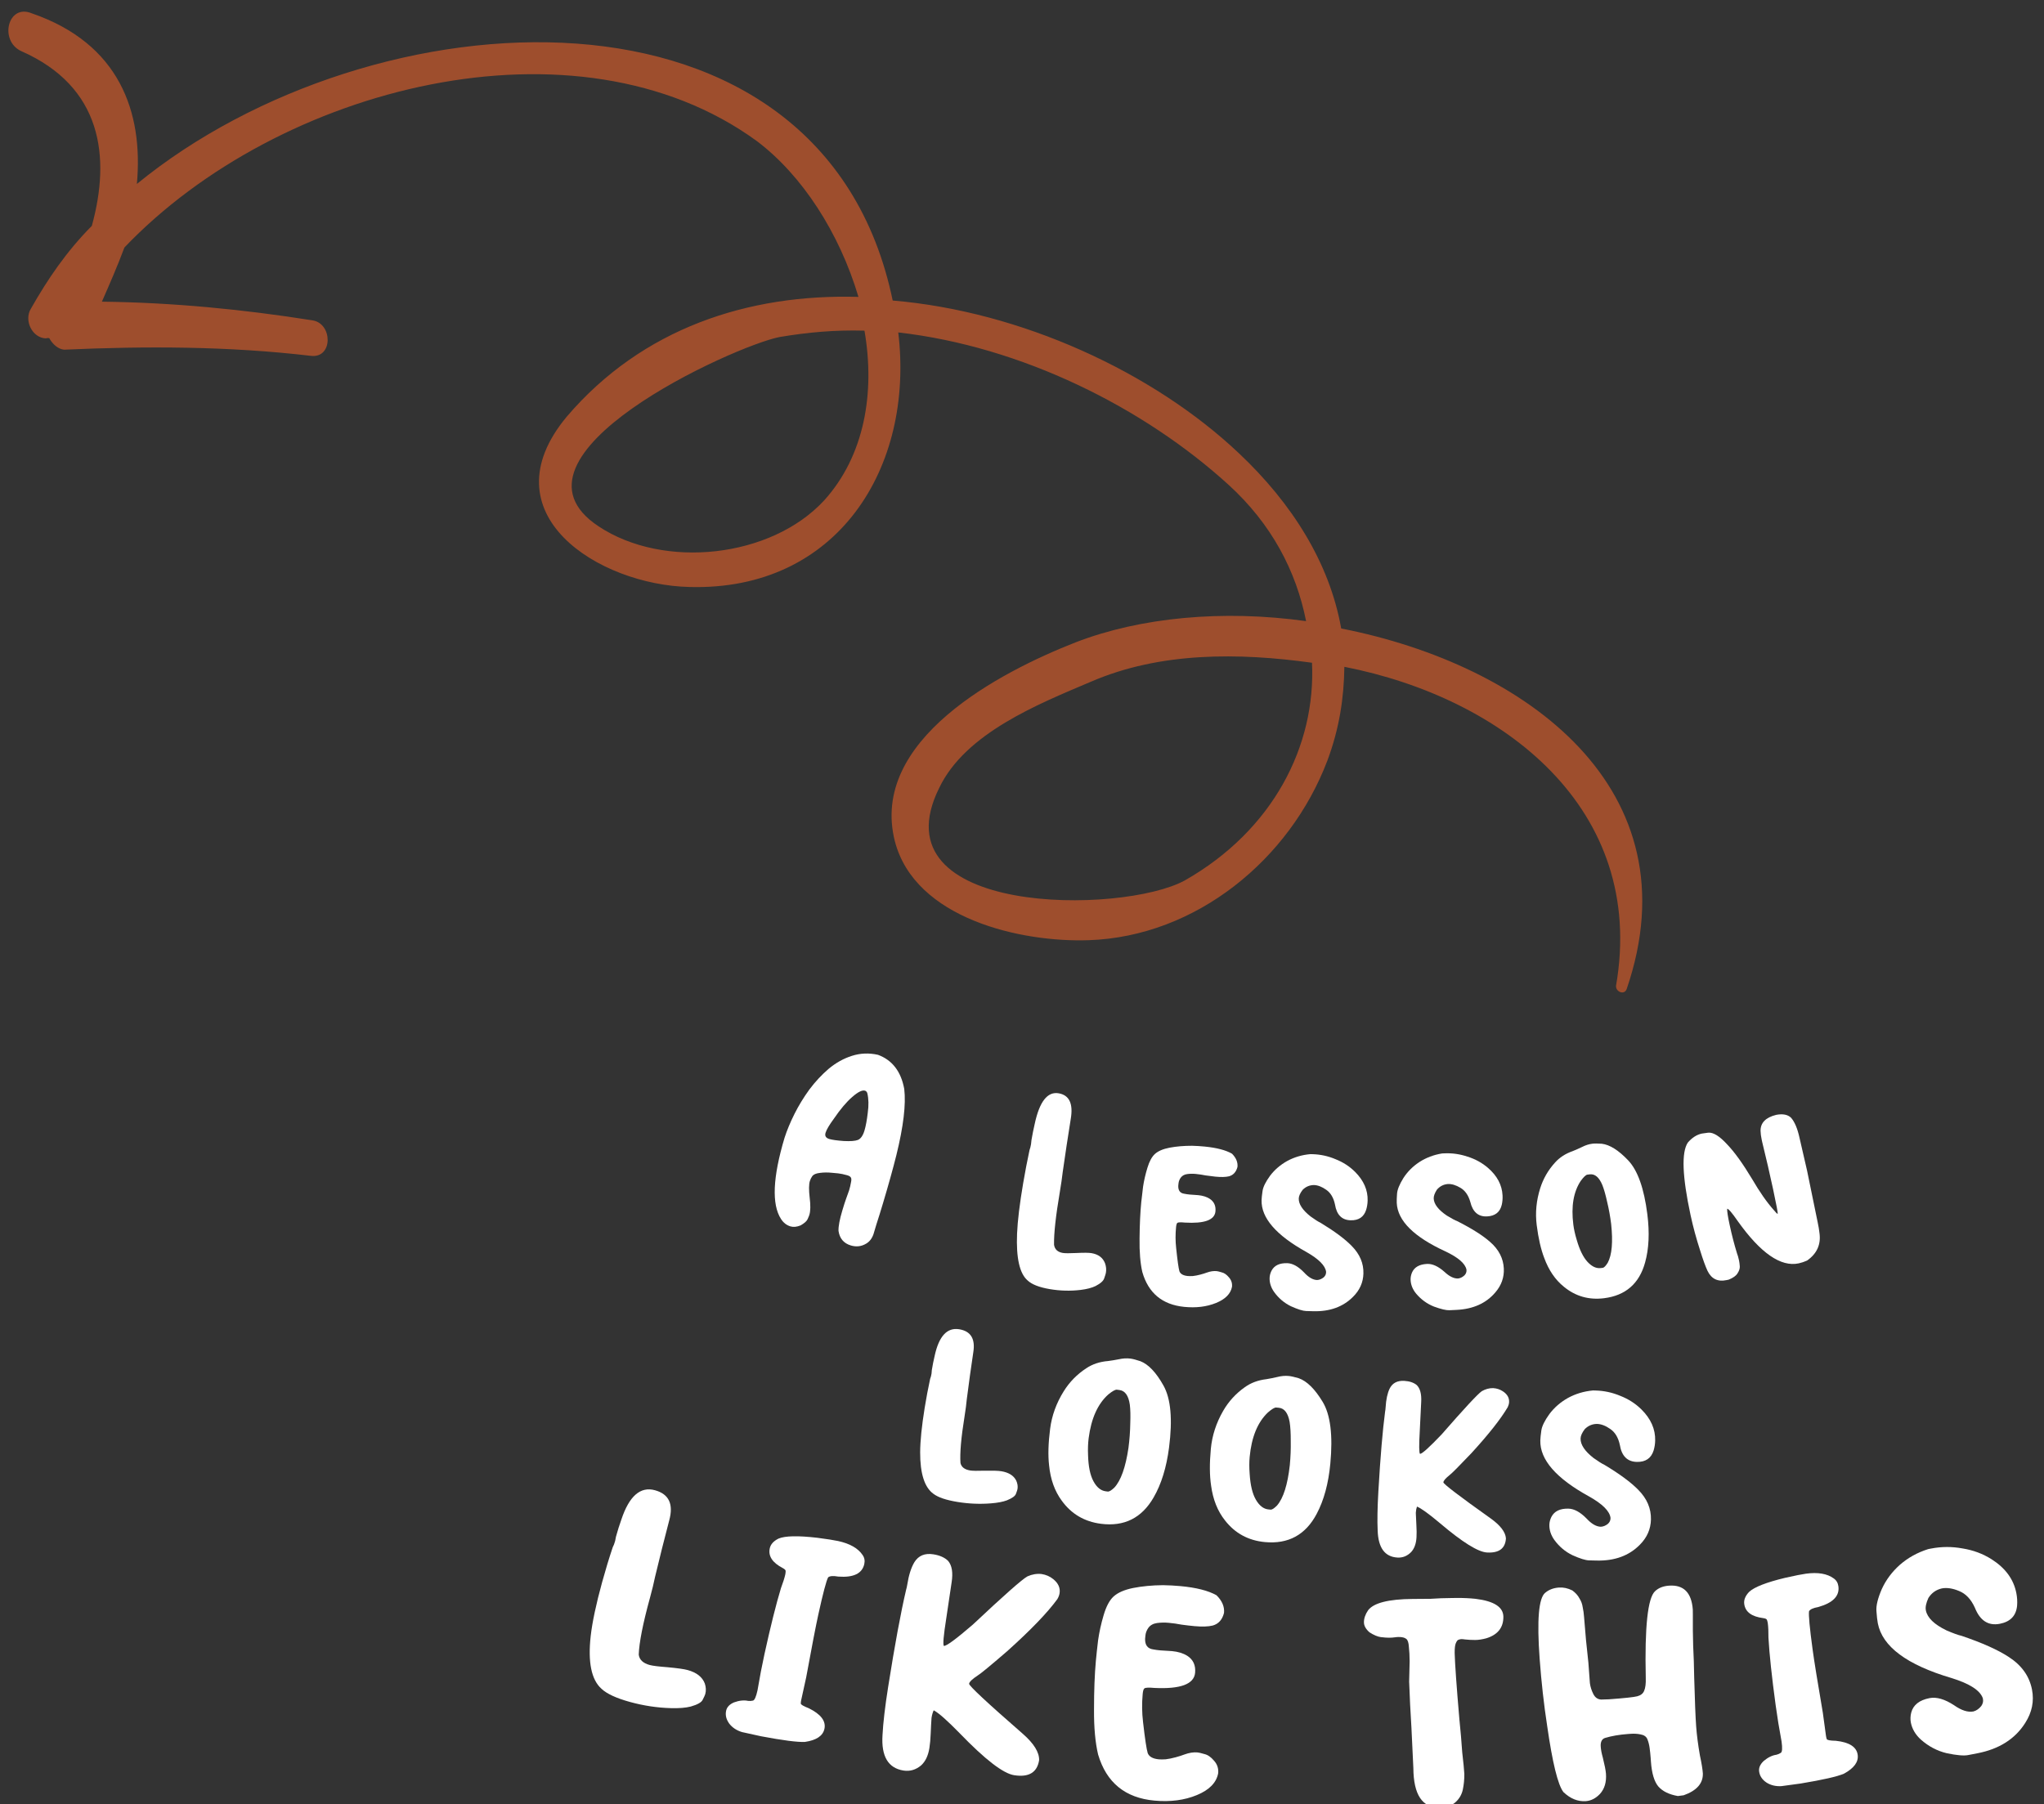 <svg width="239" height="211" viewBox="0 0 239 211" fill="none" xmlns="http://www.w3.org/2000/svg">
<rect x="0" y="0" width="239" height="211" fill="#333333" stroke="none"/>
<g clip-path="url(#clip0)">
<path d="M2.463 5.969C11.938 10.131 12.962 18.347 10.737 26.417C7.771 29.404 5.559 32.669 3.615 36.1C2.784 37.44 3.73 39.502 5.354 39.576C5.572 39.524 5.789 39.473 5.84 39.689C6.211 40.287 6.799 40.834 7.503 40.897C17.042 40.471 26.684 40.479 36.364 41.62C38.96 41.921 38.908 37.819 36.53 37.466C28.423 36.182 20.2 35.382 11.914 35.282C12.809 33.242 13.704 31.202 14.548 28.945C32.577 10.054 67.422 1.135 88.497 16.5C93.804 20.503 98.152 27.248 100.377 34.723C87.436 34.352 75.084 38.414 66.274 48.725C56.799 60.108 70.009 68.416 80.623 68.652C97.95 69.129 106.926 54.664 105.032 38.881C119.418 40.511 133.728 47.645 143.677 56.723C148.651 61.263 151.554 66.749 152.718 72.646C142.987 71.288 133.333 72.198 125.763 75.129C116.94 78.586 101.608 86.552 104.639 98.409C107.005 107.451 119.371 110.244 127.338 109.961C139.856 109.518 150.815 100.527 155.2 88.975C156.607 85.214 157.143 81.659 157.194 77.989C175.724 81.611 192.553 94.55 188.96 115.287C188.896 115.988 189.92 116.432 190.201 115.68C198.217 92.298 178.485 77.758 156.823 73.505C155.467 65.824 151.068 58.863 144.866 53.013C134.814 43.502 119.367 36.408 104.38 35.149C96.207 -4.296 43.51 -0.987 16.005 21.514C16.772 13.103 13.958 5.082 3.715 1.559C0.915 0.392 -0.121 4.751 2.463 5.969ZM138.539 102.971C131.225 106.985 102.351 107.179 109.818 92.156C112.886 85.716 121.492 82.311 127.54 79.739C135.66 76.22 144.867 76.33 153.409 77.512C153.87 87.233 148.858 97.103 138.539 102.971ZM96.364 58.531C90.149 65.257 77.618 66.618 69.996 61.562C57.489 53.316 85.89 40.433 91.158 39.416C94.47 38.862 97.616 38.576 101.081 38.672C102.335 45.919 101.095 53.298 96.364 58.531Z" fill="#9e4e2d"/>
<path d="M96.965 133.213C97.291 133.31 97.85 133.389 98.642 133.448C99.439 133.489 99.994 133.447 100.307 133.324C100.644 133.188 100.902 132.821 101.081 132.223C101.238 131.697 101.366 131.005 101.465 130.146C101.588 129.275 101.57 128.51 101.412 127.85C101.359 127.696 101.269 127.6 101.142 127.562C100.816 127.465 100.318 127.711 99.648 128.3C98.984 128.871 98.266 129.722 97.493 130.853C96.959 131.582 96.638 132.128 96.529 132.49C96.421 132.853 96.566 133.093 96.965 133.213ZM99.489 145.665C98.655 145.415 98.174 144.847 98.044 143.959C98.027 143.421 98.176 142.627 98.491 141.576C98.675 140.96 98.82 140.509 98.924 140.225C99.035 139.922 99.153 139.592 99.279 139.235C99.382 138.891 99.457 138.578 99.502 138.295C99.57 138 99.561 137.799 99.474 137.694C99.405 137.595 99.271 137.515 99.072 137.456C98.963 137.423 98.77 137.375 98.493 137.312C98.234 137.254 97.843 137.207 97.321 137.169C96.805 137.113 96.32 137.116 95.868 137.178C95.438 137.227 95.146 137.347 94.99 137.538C94.853 137.733 94.754 137.931 94.694 138.13C94.575 138.529 94.568 139.178 94.674 140.079C94.785 140.961 94.773 141.628 94.638 142.081C94.605 142.19 94.533 142.366 94.421 142.609C94.314 142.834 94.046 143.069 93.617 143.316C93.168 143.497 92.771 143.537 92.427 143.434C91.974 143.298 91.606 143.011 91.323 142.571C90.216 140.858 90.354 137.691 91.736 133.07C92.02 132.188 92.407 131.257 92.897 130.278C93.387 129.3 93.968 128.348 94.639 127.424C95.329 126.505 96.085 125.694 96.907 124.992C97.747 124.296 98.647 123.795 99.606 123.49C100.59 123.172 101.609 123.132 102.663 123.368C104.334 123.986 105.357 125.319 105.732 127.366C105.944 129.166 105.638 131.74 104.814 135.087C104.415 136.685 103.888 138.58 103.232 140.773C102.972 141.643 102.716 142.464 102.465 143.238L102.14 144.325C101.964 144.845 101.674 145.223 101.268 145.457C100.716 145.785 100.123 145.854 99.489 145.665Z" fill="white"/>
<path d="M122.742 150.769C121.511 150.56 120.648 150.222 120.152 149.754C119.215 148.943 118.806 147.118 118.923 144.279C118.987 142.774 119.224 140.81 119.636 138.386C119.861 137.062 120.109 135.771 120.38 134.512C120.449 134.332 120.507 134.102 120.555 133.822L120.607 133.342C120.718 132.689 120.844 132.059 120.986 131.45C121.545 128.839 122.476 127.645 123.782 127.867C125.031 128.079 125.504 129.08 125.2 130.87C124.87 132.924 124.558 134.991 124.262 137.071C124.182 137.767 124.07 138.544 123.924 139.402C123.446 142.217 123.22 144.28 123.247 145.589C123.33 146.121 123.669 146.437 124.266 146.539C124.527 146.583 125.054 146.586 125.847 146.548C126.718 146.504 127.312 146.509 127.629 146.563C128.431 146.699 128.958 147.096 129.211 147.752C129.34 148.12 129.374 148.49 129.31 148.863C129.291 148.975 129.227 149.184 129.117 149.492C129.026 149.802 128.686 150.109 128.098 150.412C127.658 150.625 127.077 150.776 126.352 150.864C125.157 151.007 123.954 150.975 122.742 150.769Z" fill="white"/>
<path d="M138.458 152.846C135.899 152.588 134.268 151.227 133.566 148.761C133.329 147.711 133.222 146.407 133.246 144.851C133.262 143.18 133.329 141.761 133.446 140.594C133.495 140.105 133.565 139.503 133.656 138.79C133.767 138.06 133.936 137.326 134.162 136.589C134.391 135.832 134.683 135.291 135.039 134.966C135.415 134.623 135.991 134.377 136.767 134.227C137.561 134.079 138.433 134.005 139.384 134.006C139.896 134.019 140.396 134.05 140.885 134.1C142.278 134.24 143.334 134.517 144.052 134.931C144.536 135.417 144.75 135.933 144.695 136.479C144.54 137.072 144.209 137.437 143.701 137.576C143.311 137.67 142.778 137.683 142.1 137.615C141.743 137.579 141.367 137.532 140.974 137.473C140.601 137.398 140.227 137.341 139.85 137.303C139.493 137.267 139.15 137.271 138.823 137.314C138.495 137.357 138.244 137.493 138.069 137.723C137.914 137.935 137.825 138.164 137.8 138.409L137.772 138.691C137.755 139.24 137.99 139.549 138.477 139.617C138.663 139.655 138.869 139.685 139.095 139.708L140.114 139.782C140.641 139.835 141.083 139.974 141.441 140.2C141.958 140.538 142.184 141.036 142.118 141.694C142.017 142.692 140.824 143.123 138.537 142.988C138.067 142.941 137.781 142.95 137.679 143.016C137.598 143.065 137.543 143.23 137.515 143.512C137.432 144.34 137.435 145.158 137.525 145.966C137.68 147.445 137.808 148.351 137.907 148.684C138.028 149.001 138.351 149.185 138.878 149.238C139.029 149.253 139.228 149.254 139.477 149.241C139.746 149.211 140.037 149.155 140.349 149.073C140.661 148.99 140.916 148.911 141.114 148.836C141.528 148.687 141.914 148.631 142.272 148.667C142.385 148.678 142.579 148.727 142.856 148.811C143.153 148.879 143.437 149.079 143.708 149.41C143.981 149.723 144.096 150.086 144.055 150.5C143.896 151.321 143.272 151.952 142.182 152.393C141.092 152.835 139.851 152.986 138.458 152.846Z" fill="white"/>
<path d="M153.537 153.355C153.367 153.35 153.093 153.342 152.715 153.332C152.337 153.321 151.746 153.135 150.942 152.772C150.158 152.39 149.502 151.833 148.974 151.099C148.61 150.578 148.436 150.034 148.452 149.467C148.46 149.183 148.534 148.901 148.674 148.622C148.994 148.006 149.607 147.711 150.515 147.736C151.139 147.754 151.791 148.112 152.472 148.812C153.004 149.395 153.516 149.693 154.008 149.707C154.273 149.695 154.531 149.589 154.783 149.388C154.958 149.222 155.048 149.035 155.054 148.828L155.056 148.742C154.963 148.021 154.199 147.252 152.765 146.436C149.206 144.464 147.455 142.438 147.513 140.359C147.52 140.113 147.558 139.754 147.628 139.283C147.698 138.812 147.989 138.224 148.5 137.519C149.031 136.815 149.7 136.238 150.507 135.787C151.333 135.337 152.239 135.069 153.226 134.983L153.481 134.99C154.407 135.016 155.301 135.211 156.161 135.576C157.04 135.922 157.802 136.416 158.447 137.058C159.459 138.071 159.948 139.191 159.914 140.42C159.904 140.798 159.846 141.156 159.742 141.494C159.473 142.338 158.866 142.746 157.92 142.72C156.899 142.692 156.292 142.079 156.098 140.881C155.931 140.082 155.588 139.505 155.068 139.15C154.567 138.795 154.09 138.612 153.636 138.599C153.125 138.604 152.684 138.79 152.315 139.158C152.02 139.547 151.869 139.884 151.861 140.167C151.842 140.829 152.305 141.533 153.25 142.278C153.769 142.652 154.159 142.899 154.421 143.02C156.058 144.012 157.273 144.916 158.063 145.733C159.002 146.686 159.455 147.758 159.421 148.949C159.392 149.989 158.989 150.895 158.21 151.668C157.042 152.847 155.485 153.409 153.537 153.355Z" fill="white"/>
<path d="M170.301 153.2C170.131 153.208 169.857 153.221 169.479 153.239C169.101 153.257 168.498 153.115 167.67 152.813C166.859 152.492 166.163 151.985 165.581 151.293C165.179 150.801 164.965 150.271 164.938 149.705C164.925 149.421 164.978 149.135 165.096 148.845C165.369 148.207 165.959 147.867 166.866 147.824C167.489 147.795 168.167 148.103 168.898 148.751C169.473 149.291 170.005 149.55 170.497 149.527C170.76 149.496 171.01 149.37 171.246 149.151C171.408 148.973 171.484 148.78 171.474 148.572L171.47 148.487C171.323 147.774 170.503 147.065 169.012 146.359C165.315 144.66 163.417 142.771 163.319 140.692C163.307 140.447 163.319 140.087 163.353 139.612C163.388 139.137 163.633 138.529 164.091 137.787C164.567 137.045 165.19 136.419 165.962 135.91C166.752 135.399 167.635 135.064 168.612 134.904L168.867 134.892C169.793 134.848 170.698 134.975 171.584 135.274C172.487 135.554 173.284 135.989 173.974 136.581C175.06 137.515 175.632 138.595 175.69 139.823C175.708 140.201 175.677 140.562 175.599 140.907C175.394 141.769 174.819 142.222 173.874 142.267C172.854 142.315 172.202 141.749 171.919 140.57C171.693 139.785 171.307 139.235 170.762 138.92C170.236 138.604 169.746 138.457 169.293 138.479C168.783 138.522 168.358 138.741 168.017 139.135C167.752 139.546 167.627 139.892 167.64 140.176C167.671 140.837 168.186 141.504 169.183 142.176C169.729 142.51 170.137 142.727 170.407 142.828C172.114 143.694 173.393 144.505 174.243 145.26C175.25 146.14 175.782 147.175 175.838 148.366C175.887 149.405 175.553 150.339 174.835 151.168C173.758 152.431 172.247 153.108 170.301 153.2Z" fill="white"/>
<path d="M187.177 148.308C187.196 148.306 187.28 148.295 187.431 148.277C187.578 148.239 187.764 148.044 187.986 147.692C188.481 146.772 188.614 145.259 188.388 143.152C188.275 142.251 188.119 141.394 187.922 140.58C187.74 139.745 187.552 139.083 187.357 138.592C186.977 137.687 186.486 137.272 185.885 137.348L185.604 137.383C185.435 137.404 185.179 137.646 184.837 138.108C183.987 139.378 183.696 141.083 183.965 143.222C184.033 143.766 184.165 144.36 184.36 145.002C184.698 146.18 185.121 147.042 185.628 147.588C186.136 148.134 186.652 148.374 187.177 148.308ZM187.563 151.834C185.78 152.058 184.208 151.608 182.847 150.482C181.849 149.674 181.09 148.559 180.568 147.137C180.173 146.12 179.878 144.832 179.682 143.274C179.503 141.848 179.638 140.42 180.087 138.991C180.441 137.86 181.02 136.854 181.824 135.971C182.358 135.37 183.055 134.92 183.913 134.622C184.258 134.483 184.619 134.323 184.996 134.143C185.39 133.941 185.784 133.815 186.179 133.765C186.441 133.732 186.813 133.733 187.294 133.768C188.223 133.88 189.248 134.523 190.367 135.698C191.487 136.872 192.238 138.98 192.62 142.02C192.892 144.178 192.804 146.057 192.357 147.657C191.676 150.126 190.078 151.518 187.563 151.834Z" fill="white"/>
<path d="M202.139 149.661L201.889 149.715C200.854 149.937 200.109 149.575 199.653 148.628C199.401 148.083 199.115 147.293 198.796 146.259C198.338 144.848 197.964 143.468 197.674 142.118C196.7 137.588 196.594 134.757 197.357 133.626C197.853 133.055 198.397 132.706 198.989 132.579L199.75 132.473C200.339 132.424 201.077 132.884 201.962 133.855C202.81 134.737 203.775 136.077 204.858 137.875C205.748 139.406 206.6 140.625 207.414 141.533C207.652 141.83 207.799 141.973 207.855 141.961C207.91 141.949 207.731 140.982 207.318 139.059C206.936 137.283 206.513 135.449 206.048 133.557L205.988 133.279C205.909 132.91 205.865 132.571 205.857 132.263C205.847 131.317 206.457 130.693 207.688 130.389C208.451 130.245 209.025 130.353 209.413 130.715C209.846 131.202 210.182 132.001 210.421 133.11L211.293 136.898L212.537 142.957C212.633 143.401 212.702 143.811 212.744 144.189C212.938 145.54 212.455 146.621 211.294 147.432C210.959 147.581 210.634 147.69 210.319 147.757C208.23 148.207 205.854 146.56 203.193 142.818C202.518 141.841 202.105 141.359 201.953 141.372C201.935 141.647 202.031 142.275 202.242 143.255C202.496 144.438 202.783 145.547 203.102 146.581C203.183 146.777 203.263 147.059 203.342 147.429C203.382 147.614 203.411 147.84 203.43 148.107C203.445 148.355 203.358 148.625 203.169 148.917C202.999 149.205 202.655 149.453 202.139 149.661Z" fill="white"/>
<path d="M73.675 199.059C72.066 198.617 70.949 198.101 70.325 197.509C69.147 196.452 68.728 194.396 69.069 191.343C69.254 189.716 69.701 187.61 70.411 185.026C70.793 183.636 71.204 182.281 71.646 180.96C71.748 180.778 71.843 180.529 71.93 180.212L72.024 179.726C72.218 179.019 72.427 178.356 72.65 177.735C73.566 174.971 74.877 173.824 76.584 174.293C78.218 174.741 78.773 175.917 78.251 177.818C77.679 179.995 77.129 182.191 76.599 184.405C76.447 185.15 76.247 185.973 75.999 186.875C75.175 189.874 74.738 192.088 74.686 193.516C74.759 194.112 75.185 194.518 75.965 194.732C76.306 194.826 77.004 194.913 78.057 194.992C79.207 195.098 79.99 195.209 80.405 195.322C81.453 195.61 82.122 196.135 82.411 196.896C82.554 197.329 82.572 197.74 82.465 198.13C82.432 198.252 82.332 198.474 82.165 198.795C82.029 199.099 81.563 199.364 80.766 199.591C80.174 199.743 79.396 199.805 78.434 199.776C76.846 199.733 75.26 199.494 73.675 199.059Z" fill="white"/>
<path d="M88.986 203.066L86.764 202.578C86.132 202.387 85.635 202.058 85.272 201.59C84.914 201.097 84.792 200.592 84.906 200.073C84.998 199.653 85.302 199.332 85.817 199.108C86.436 198.882 86.993 198.823 87.487 198.931C87.69 198.95 87.874 198.938 88.038 198.897C88.227 198.861 88.406 198.46 88.574 197.694C88.825 196.196 89.097 194.781 89.39 193.447C90.111 190.162 90.752 187.598 91.312 185.754C91.563 185.084 91.732 184.551 91.819 184.156C91.846 184.033 91.86 183.906 91.863 183.778C91.89 183.654 91.776 183.525 91.52 183.392C90.312 182.764 89.808 181.993 90.009 181.08C90.112 180.61 90.454 180.232 91.034 179.946C91.804 179.623 93.313 179.592 95.559 179.852C96.717 180.003 97.531 180.13 98 180.233C99.383 180.536 100.337 181.082 100.863 181.871C101.08 182.178 101.146 182.528 101.059 182.924C100.815 184.035 99.801 184.524 98.019 184.392C97.42 184.286 97.025 184.316 96.834 184.481C96.618 184.874 96.234 186.329 95.681 188.848C95.393 190.157 94.921 192.603 94.263 196.187L93.686 198.817C93.653 198.965 93.636 199.104 93.633 199.233C93.631 199.361 93.94 199.546 94.56 199.786C95.986 200.487 96.598 201.294 96.397 202.208C96.218 203.023 95.46 203.53 94.122 203.728C93.258 203.771 91.546 203.55 88.986 203.066Z" fill="white"/>
<path d="M105.645 207.076C103.847 206.792 103.029 205.408 103.19 202.925C103.265 201.478 103.484 199.606 103.847 197.308C104.624 192.388 105.325 188.595 105.951 185.929C106.004 185.758 106.048 185.56 106.083 185.336C106.261 184.212 106.54 183.334 106.921 182.703C107.401 181.934 108.14 181.629 109.139 181.787C109.889 181.905 110.462 182.162 110.861 182.558C111.314 183.09 111.45 183.931 111.269 185.079L110.644 189.281C110.328 191.279 110.235 192.352 110.366 192.501C110.669 192.523 111.799 191.691 113.755 190.003C117.392 186.584 119.519 184.706 120.135 184.368C120.686 184.122 121.238 184.03 121.792 184.092C122.316 184.175 122.771 184.374 123.156 184.691C123.746 185.168 123.992 185.719 123.893 186.344C123.858 186.568 123.771 186.798 123.631 187.032C122.456 188.638 120.497 190.671 117.753 193.13C115.798 194.818 114.65 195.763 114.311 195.965C113.683 196.378 113.351 196.697 113.315 196.922C113.28 197.146 115.377 199.103 119.607 202.791C120.888 203.915 121.521 204.937 121.503 205.855C121.275 207.304 120.299 207.892 118.575 207.62C117.302 207.419 115.191 205.793 112.242 202.742C110.766 201.229 109.744 200.325 109.176 200.031C109.062 200.269 108.977 200.563 108.922 200.912C108.881 201.495 108.849 202.104 108.825 202.74C108.802 203.376 108.75 203.944 108.672 204.444C108.53 205.343 108.205 206.021 107.698 206.478C107.078 206.995 106.394 207.194 105.645 207.076Z" fill="white"/>
<path d="M134.987 210.592C131.563 210.28 129.366 208.48 128.396 205.192C128.067 203.791 127.908 202.05 127.921 199.97C127.921 197.735 127.993 195.838 128.135 194.277C128.195 193.622 128.281 192.817 128.394 191.863C128.533 190.885 128.75 189.902 129.043 188.913C129.339 187.899 129.723 187.173 130.194 186.733C130.694 186.271 131.461 185.935 132.495 185.725C133.555 185.517 134.72 185.407 135.991 185.396C136.675 185.408 137.345 185.443 138 185.503C139.863 185.673 141.277 186.031 142.243 186.576C142.896 187.219 143.188 187.906 143.122 188.636C142.922 189.431 142.484 189.924 141.806 190.116C141.286 190.246 140.573 190.27 139.667 190.187C139.188 190.144 138.686 190.085 138.16 190.012C137.661 189.915 137.159 189.844 136.656 189.798C136.177 189.755 135.719 189.764 135.282 189.825C134.845 189.887 134.511 190.072 134.279 190.381C134.076 190.667 133.959 190.974 133.929 191.301L133.894 191.679C133.878 192.414 134.196 192.824 134.849 192.909C135.098 192.957 135.374 192.995 135.676 193.022L137.039 193.108C137.744 193.173 138.337 193.354 138.818 193.652C139.513 194.096 139.821 194.759 139.741 195.64C139.619 196.974 138.029 197.566 134.971 197.414C134.341 197.356 133.959 197.372 133.824 197.461C133.716 197.528 133.645 197.75 133.611 198.128C133.51 199.235 133.524 200.328 133.654 201.407C133.88 203.382 134.062 204.592 134.199 205.036C134.364 205.458 134.799 205.7 135.504 205.765C135.705 205.783 135.972 205.782 136.304 205.761C136.663 205.718 137.051 205.639 137.468 205.525C137.885 205.411 138.225 205.302 138.488 205.199C139.04 204.995 139.555 204.915 140.033 204.959C140.184 204.973 140.445 205.035 140.816 205.145C141.214 205.232 141.596 205.495 141.963 205.935C142.331 206.349 142.49 206.834 142.439 207.388C142.238 208.486 141.411 209.338 139.96 209.941C138.508 210.545 136.851 210.762 134.987 210.592Z" fill="white"/>
<path d="M168.558 211.407L168.292 211.409C166.295 211.424 165.284 209.889 165.261 206.804L165.036 202.065C164.922 200.271 164.832 198.476 164.768 196.681L164.826 194.291C164.821 193.659 164.792 193.103 164.738 192.623C164.709 192.118 164.605 191.802 164.427 191.677C164.249 191.527 163.945 191.453 163.515 191.457C163.389 191.458 163.237 191.471 163.06 191.498C162.884 191.525 162.669 191.539 162.416 191.541C162.188 191.542 161.872 191.52 161.467 191.472C161.088 191.424 160.644 191.238 160.136 190.913C159.703 190.537 159.485 190.147 159.482 189.742C159.479 189.287 159.639 188.818 159.965 188.335C160.616 187.471 162.357 187.028 165.189 187.007L167.275 186.991C168.058 186.934 168.917 186.903 169.853 186.896L170.384 186.892C171.117 186.886 171.825 186.919 172.509 186.99C174.685 187.251 175.778 187.951 175.786 189.089C175.796 190.353 175.132 191.192 173.795 191.607C173.315 191.737 172.886 191.803 172.507 191.806C172.102 191.809 171.685 191.787 171.255 191.74C171.128 191.716 171.002 191.704 170.875 191.705C170.774 191.706 170.66 191.732 170.534 191.783C170.433 191.809 170.333 191.936 170.234 192.165C170.134 192.368 170.087 192.76 170.091 193.342C170.126 194.631 170.31 197.209 170.642 201.075C170.778 202.388 170.889 203.677 170.974 204.941C171.11 206.103 171.192 206.949 171.221 207.48C171.226 208.112 171.167 208.719 171.045 209.302C170.923 209.859 170.661 210.329 170.259 210.711C169.883 211.093 169.316 211.325 168.558 211.407Z" fill="white"/>
<path d="M196.187 210.057C195.159 209.878 194.397 209.503 193.898 208.931C193.425 208.358 193.14 207.402 193.042 206.066L193.009 205.612C192.977 205.183 192.935 204.781 192.882 204.404C192.829 204.028 192.741 203.692 192.618 203.397C192.495 203.102 192.228 202.919 191.817 202.847C191.457 202.772 191.062 202.75 190.634 202.782L190.369 202.801C189.335 202.877 188.434 203.032 187.665 203.266C187.294 203.394 187.129 203.736 187.17 204.291C187.197 204.669 187.279 205.094 187.415 205.566C187.631 206.437 187.753 207.062 187.781 207.44C187.853 208.424 187.619 209.214 187.08 209.811C186.585 210.329 186.036 210.61 185.43 210.655C184.497 210.723 183.622 210.369 182.805 209.592C182.16 208.752 181.527 206.175 180.907 201.859C180.519 199.327 180.225 196.712 180.028 194.014C179.695 189.475 179.912 186.899 180.678 186.285C181.108 185.924 181.638 185.72 182.269 185.674C182.798 185.635 183.326 185.748 183.853 186.014C184.228 186.291 184.504 186.6 184.681 186.942C184.882 187.257 185.009 187.602 185.062 187.979C185.138 188.328 185.191 188.705 185.22 189.108C185.352 190.898 185.521 192.686 185.727 194.471L185.827 195.833C185.846 196.085 185.871 196.425 185.902 196.854C185.959 197.281 186.091 197.702 186.299 198.118C186.507 198.534 186.814 198.752 187.222 198.773L188.132 198.744C189.973 198.609 191.08 198.49 191.452 198.387C191.85 198.281 192.114 198.072 192.243 197.758C192.395 197.418 192.459 196.906 192.435 196.223C192.303 190.275 192.664 186.902 193.519 186.104C193.921 185.72 194.463 185.503 195.144 185.453C196.859 185.327 197.789 186.26 197.935 188.252L197.942 188.86C197.929 190.078 197.942 191.281 197.978 192.47C198.04 193.657 198.08 194.897 198.098 196.188C198.174 198.946 198.25 200.855 198.328 201.914C198.402 202.922 198.548 204.053 198.766 205.304C198.959 206.203 199.074 206.904 199.111 207.409C199.145 208.572 198.397 209.426 196.865 209.969L196.187 210.057Z" fill="white"/>
<path d="M210.551 208.593L208.296 208.9C207.638 208.938 207.058 208.8 206.556 208.485C206.051 208.146 205.762 207.713 205.691 207.187C205.633 206.761 205.807 206.354 206.214 205.967C206.718 205.542 207.22 205.295 207.721 205.227C207.918 205.175 208.087 205.101 208.227 205.005C208.392 204.906 208.422 204.468 208.316 203.692C208.037 202.198 207.806 200.775 207.622 199.423C207.169 196.09 206.889 193.462 206.781 191.537C206.785 190.822 206.761 190.264 206.706 189.863C206.689 189.738 206.66 189.615 206.618 189.493C206.601 189.367 206.449 189.286 206.163 189.248C204.813 189.074 204.075 188.524 203.949 187.597C203.884 187.121 204.075 186.648 204.522 186.179C205.134 185.612 206.539 185.063 208.738 184.535C209.877 184.278 210.685 184.118 211.161 184.053C212.564 183.862 213.648 184.047 214.413 184.607C214.722 184.82 214.904 185.127 214.959 185.527C215.112 186.655 214.329 187.463 212.609 187.952C212.011 188.058 211.65 188.222 211.527 188.443C211.46 188.886 211.6 190.385 211.947 192.941C212.127 194.269 212.525 196.728 213.14 200.319L213.503 202.987C213.523 203.137 213.554 203.274 213.596 203.395C213.638 203.517 213.992 203.584 214.657 203.596C216.236 203.764 217.089 204.312 217.215 205.239C217.327 206.066 216.789 206.802 215.601 207.448C214.805 207.786 213.122 208.168 210.551 208.593Z" fill="white"/>
<path d="M231.195 205.061C230.972 205.105 230.612 205.174 230.115 205.27C229.619 205.366 228.793 205.293 227.64 205.053C226.506 204.782 225.488 204.245 224.586 203.44C223.96 202.866 223.575 202.206 223.431 201.462C223.359 201.089 223.374 200.7 223.476 200.294C223.715 199.398 224.431 198.835 225.622 198.605C226.442 198.447 227.397 198.726 228.488 199.442C229.352 200.048 230.106 200.289 230.752 200.164C231.094 200.072 231.401 199.859 231.671 199.523C231.851 199.257 231.915 198.987 231.862 198.714L231.841 198.602C231.51 197.687 230.29 196.906 228.182 196.257C222.966 194.714 220.094 192.578 219.567 189.847C219.504 189.524 219.451 189.045 219.405 188.41C219.36 187.775 219.569 186.924 220.032 185.856C220.52 184.783 221.226 183.836 222.149 183.014C223.096 182.187 224.201 181.575 225.464 181.176L225.799 181.112C227.015 180.877 228.238 180.873 229.466 181.099C230.714 181.296 231.852 181.72 232.879 182.371C234.494 183.399 235.457 184.719 235.768 186.333C235.864 186.829 235.893 187.313 235.855 187.784C235.748 188.963 235.074 189.673 233.833 189.913C232.492 190.171 231.522 189.548 230.922 188.041C230.472 187.046 229.857 186.393 229.076 186.08C228.319 185.762 227.643 185.661 227.047 185.776C226.381 185.931 225.861 186.301 225.485 186.889C225.213 187.482 225.113 187.965 225.185 188.337C225.353 189.206 226.161 189.99 227.609 190.689C228.395 191.027 228.977 191.236 229.353 191.318C231.777 192.138 233.624 192.966 234.893 193.802C236.394 194.775 237.295 196.043 237.597 197.607C237.861 198.972 237.597 200.272 236.805 201.506C235.622 203.383 233.752 204.568 231.195 205.061Z" fill="white"/>
<path d="M111.977 175.665C110.642 175.45 109.698 175.132 109.143 174.71C108.102 173.962 107.585 172.343 107.592 169.854C107.599 168.528 107.775 166.792 108.121 164.649C108.307 163.496 108.52 162.369 108.76 161.266C108.826 161.111 108.881 160.902 108.923 160.639L108.956 160.24C109.051 159.654 109.161 159.101 109.286 158.582C109.783 156.276 110.739 155.237 112.154 155.465C113.509 155.684 114.059 156.582 113.805 158.159C113.535 159.962 113.283 161.778 113.05 163.608C112.993 164.221 112.904 164.902 112.783 165.65C112.382 168.137 112.223 169.958 112.307 171.113C112.417 171.587 112.795 171.876 113.443 171.981C113.726 172.026 114.295 172.035 115.15 172.007C116.086 171.992 116.726 172.012 117.07 172.068C117.939 172.208 118.524 172.572 118.823 173.16C118.976 173.496 119.027 173.825 118.975 174.149C118.958 174.25 118.897 174.437 118.791 174.711C118.708 174.967 118.356 175.221 117.734 175.474C117.27 175.648 116.65 175.766 115.872 175.827C114.59 175.931 113.291 175.877 111.977 175.665Z" fill="white"/>
<path d="M129.281 174.415C129.301 174.417 129.393 174.429 129.555 174.45C129.72 174.451 129.967 174.297 130.296 173.988C131.064 173.158 131.615 171.608 131.949 169.338C132.075 168.362 132.145 167.421 132.158 166.515C132.195 165.59 132.178 164.844 132.106 164.277C131.953 163.225 131.551 162.657 130.901 162.573L130.596 162.534C130.413 162.51 130.08 162.694 129.596 163.086C128.359 164.187 127.592 165.895 127.293 168.21C127.217 168.8 127.194 169.458 127.224 170.184C127.26 171.511 127.469 172.529 127.853 173.239C128.236 173.95 128.712 174.341 129.281 174.415ZM128.729 178.216C126.799 177.967 125.273 177.068 124.151 175.519C123.325 174.4 122.831 173.025 122.669 171.394C122.532 170.219 122.572 168.789 122.789 167.103C122.988 165.559 123.517 164.099 124.376 162.723C125.054 161.633 125.934 160.735 127.016 160.027C127.74 159.542 128.592 159.26 129.573 159.18C129.972 159.128 130.394 159.059 130.839 158.971C131.307 158.867 131.754 158.842 132.18 158.897C132.465 158.933 132.854 159.035 133.349 159.202C134.293 159.572 135.192 160.524 136.048 162.059C136.903 163.595 137.118 166.008 136.694 169.299C136.393 171.635 135.791 173.581 134.888 175.138C133.504 177.541 131.451 178.567 128.729 178.216Z" fill="white"/>
<path d="M148.323 176.538C148.343 176.54 148.435 176.549 148.598 176.564C148.763 176.559 149.004 176.396 149.322 176.076C150.061 175.22 150.558 173.652 150.813 171.371C150.905 170.392 150.942 169.45 150.924 168.543C150.928 167.617 150.885 166.873 150.794 166.309C150.604 165.262 150.183 164.708 149.53 164.647L149.224 164.619C149.04 164.601 148.714 164.797 148.243 165.206C147.046 166.348 146.338 168.082 146.12 170.407C146.065 170.998 146.065 171.657 146.12 172.382C146.202 173.706 146.446 174.717 146.854 175.413C147.262 176.11 147.752 176.485 148.323 176.538ZM147.903 180.356C145.966 180.175 144.409 179.329 143.234 177.82C142.369 176.731 141.828 175.374 141.61 173.749C141.432 172.58 141.422 171.149 141.58 169.457C141.726 167.907 142.204 166.429 143.014 165.024C143.653 163.911 144.502 162.983 145.559 162.238C146.265 161.728 147.107 161.417 148.085 161.302C148.482 161.237 148.901 161.153 149.343 161.05C149.807 160.929 150.253 160.889 150.681 160.929C150.966 160.955 151.359 161.044 151.86 161.193C152.815 161.53 153.748 162.451 154.656 163.955C155.564 165.46 155.863 167.864 155.553 171.168C155.333 173.513 154.799 175.479 153.951 177.066C152.652 179.516 150.636 180.612 147.903 180.356Z" fill="white"/>
<path d="M163.398 182.166C161.926 182.081 161.156 181.031 161.088 179.016C161.033 177.844 161.06 176.317 161.169 174.435C161.403 170.407 161.666 167.293 161.957 165.095C161.986 164.953 162.006 164.79 162.016 164.606C162.07 163.685 162.225 162.956 162.482 162.417C162.807 161.758 163.379 161.453 164.197 161.501C164.81 161.536 165.293 161.698 165.646 161.985C166.054 162.378 166.231 163.044 166.176 163.985L166.008 167.422C165.913 169.058 165.924 169.931 166.041 170.04C166.287 170.034 167.131 169.272 168.574 167.756C171.233 164.709 172.798 163.025 173.268 162.704C173.692 162.462 174.13 162.343 174.581 162.349C175.01 162.374 175.393 162.499 175.728 162.723C176.242 163.061 176.484 163.485 176.455 163.997C176.444 164.181 176.392 164.372 176.298 164.572C175.479 165.961 174.062 167.756 172.047 169.958C170.605 171.474 169.755 172.328 169.498 172.518C169.024 172.901 168.782 173.184 168.771 173.368C168.761 173.552 170.607 174.962 174.312 177.598C175.435 178.402 176.026 179.175 176.085 179.917C176.017 181.103 175.277 181.655 173.866 181.573C172.823 181.513 170.991 180.37 168.371 178.146C167.06 177.044 166.164 176.397 165.683 176.205C165.61 176.406 165.565 176.65 165.548 176.936C165.562 177.409 165.585 177.902 165.616 178.417C165.648 178.932 165.652 179.394 165.628 179.803C165.585 180.539 165.378 181.112 165.005 181.521C164.547 181.987 164.012 182.202 163.398 182.166Z" fill="white"/>
<path d="M186.689 182.516C186.505 182.512 186.208 182.505 185.799 182.495C185.389 182.485 184.748 182.286 183.877 181.897C183.026 181.487 182.313 180.887 181.737 180.094C181.341 179.532 181.15 178.944 181.164 178.329C181.171 178.022 181.25 177.717 181.401 177.413C181.744 176.745 182.407 176.422 183.39 176.445C184.066 176.461 184.774 176.847 185.514 177.602C186.094 178.23 186.65 178.551 187.182 178.563C187.469 178.549 187.749 178.433 188.02 178.214C188.209 178.034 188.306 177.832 188.311 177.606L188.313 177.514C188.209 176.733 187.378 175.904 185.821 175.028C181.958 172.908 180.052 170.722 180.105 168.47C180.112 168.204 180.152 167.815 180.225 167.305C180.299 166.794 180.611 166.156 181.161 165.391C181.733 164.626 182.454 163.997 183.326 163.505C184.219 163.014 185.199 162.72 186.267 162.622L186.543 162.629C187.547 162.652 188.515 162.859 189.448 163.25C190.402 163.621 191.23 164.153 191.931 164.845C193.032 165.937 193.567 167.148 193.535 168.479C193.526 168.888 193.465 169.276 193.354 169.642C193.066 170.558 192.411 171.003 191.387 170.979C190.281 170.953 189.62 170.292 189.405 168.996C189.221 168.131 188.846 167.508 188.281 167.126C187.737 166.744 187.219 166.548 186.728 166.536C186.174 166.543 185.698 166.747 185.3 167.148C184.982 167.57 184.82 167.935 184.813 168.243C184.796 168.959 185.301 169.719 186.327 170.522C186.891 170.924 187.315 171.19 187.599 171.32C189.376 172.386 190.696 173.36 191.556 174.241C192.576 175.269 193.072 176.428 193.041 177.718C193.015 178.844 192.582 179.827 191.742 180.668C190.483 181.95 188.799 182.566 186.689 182.516Z" fill="white"/>
</g>
<defs>
<clipPath id="clip0">
<rect width="239" height="211" fill="white"/>
</clipPath>
</defs>
</svg>
